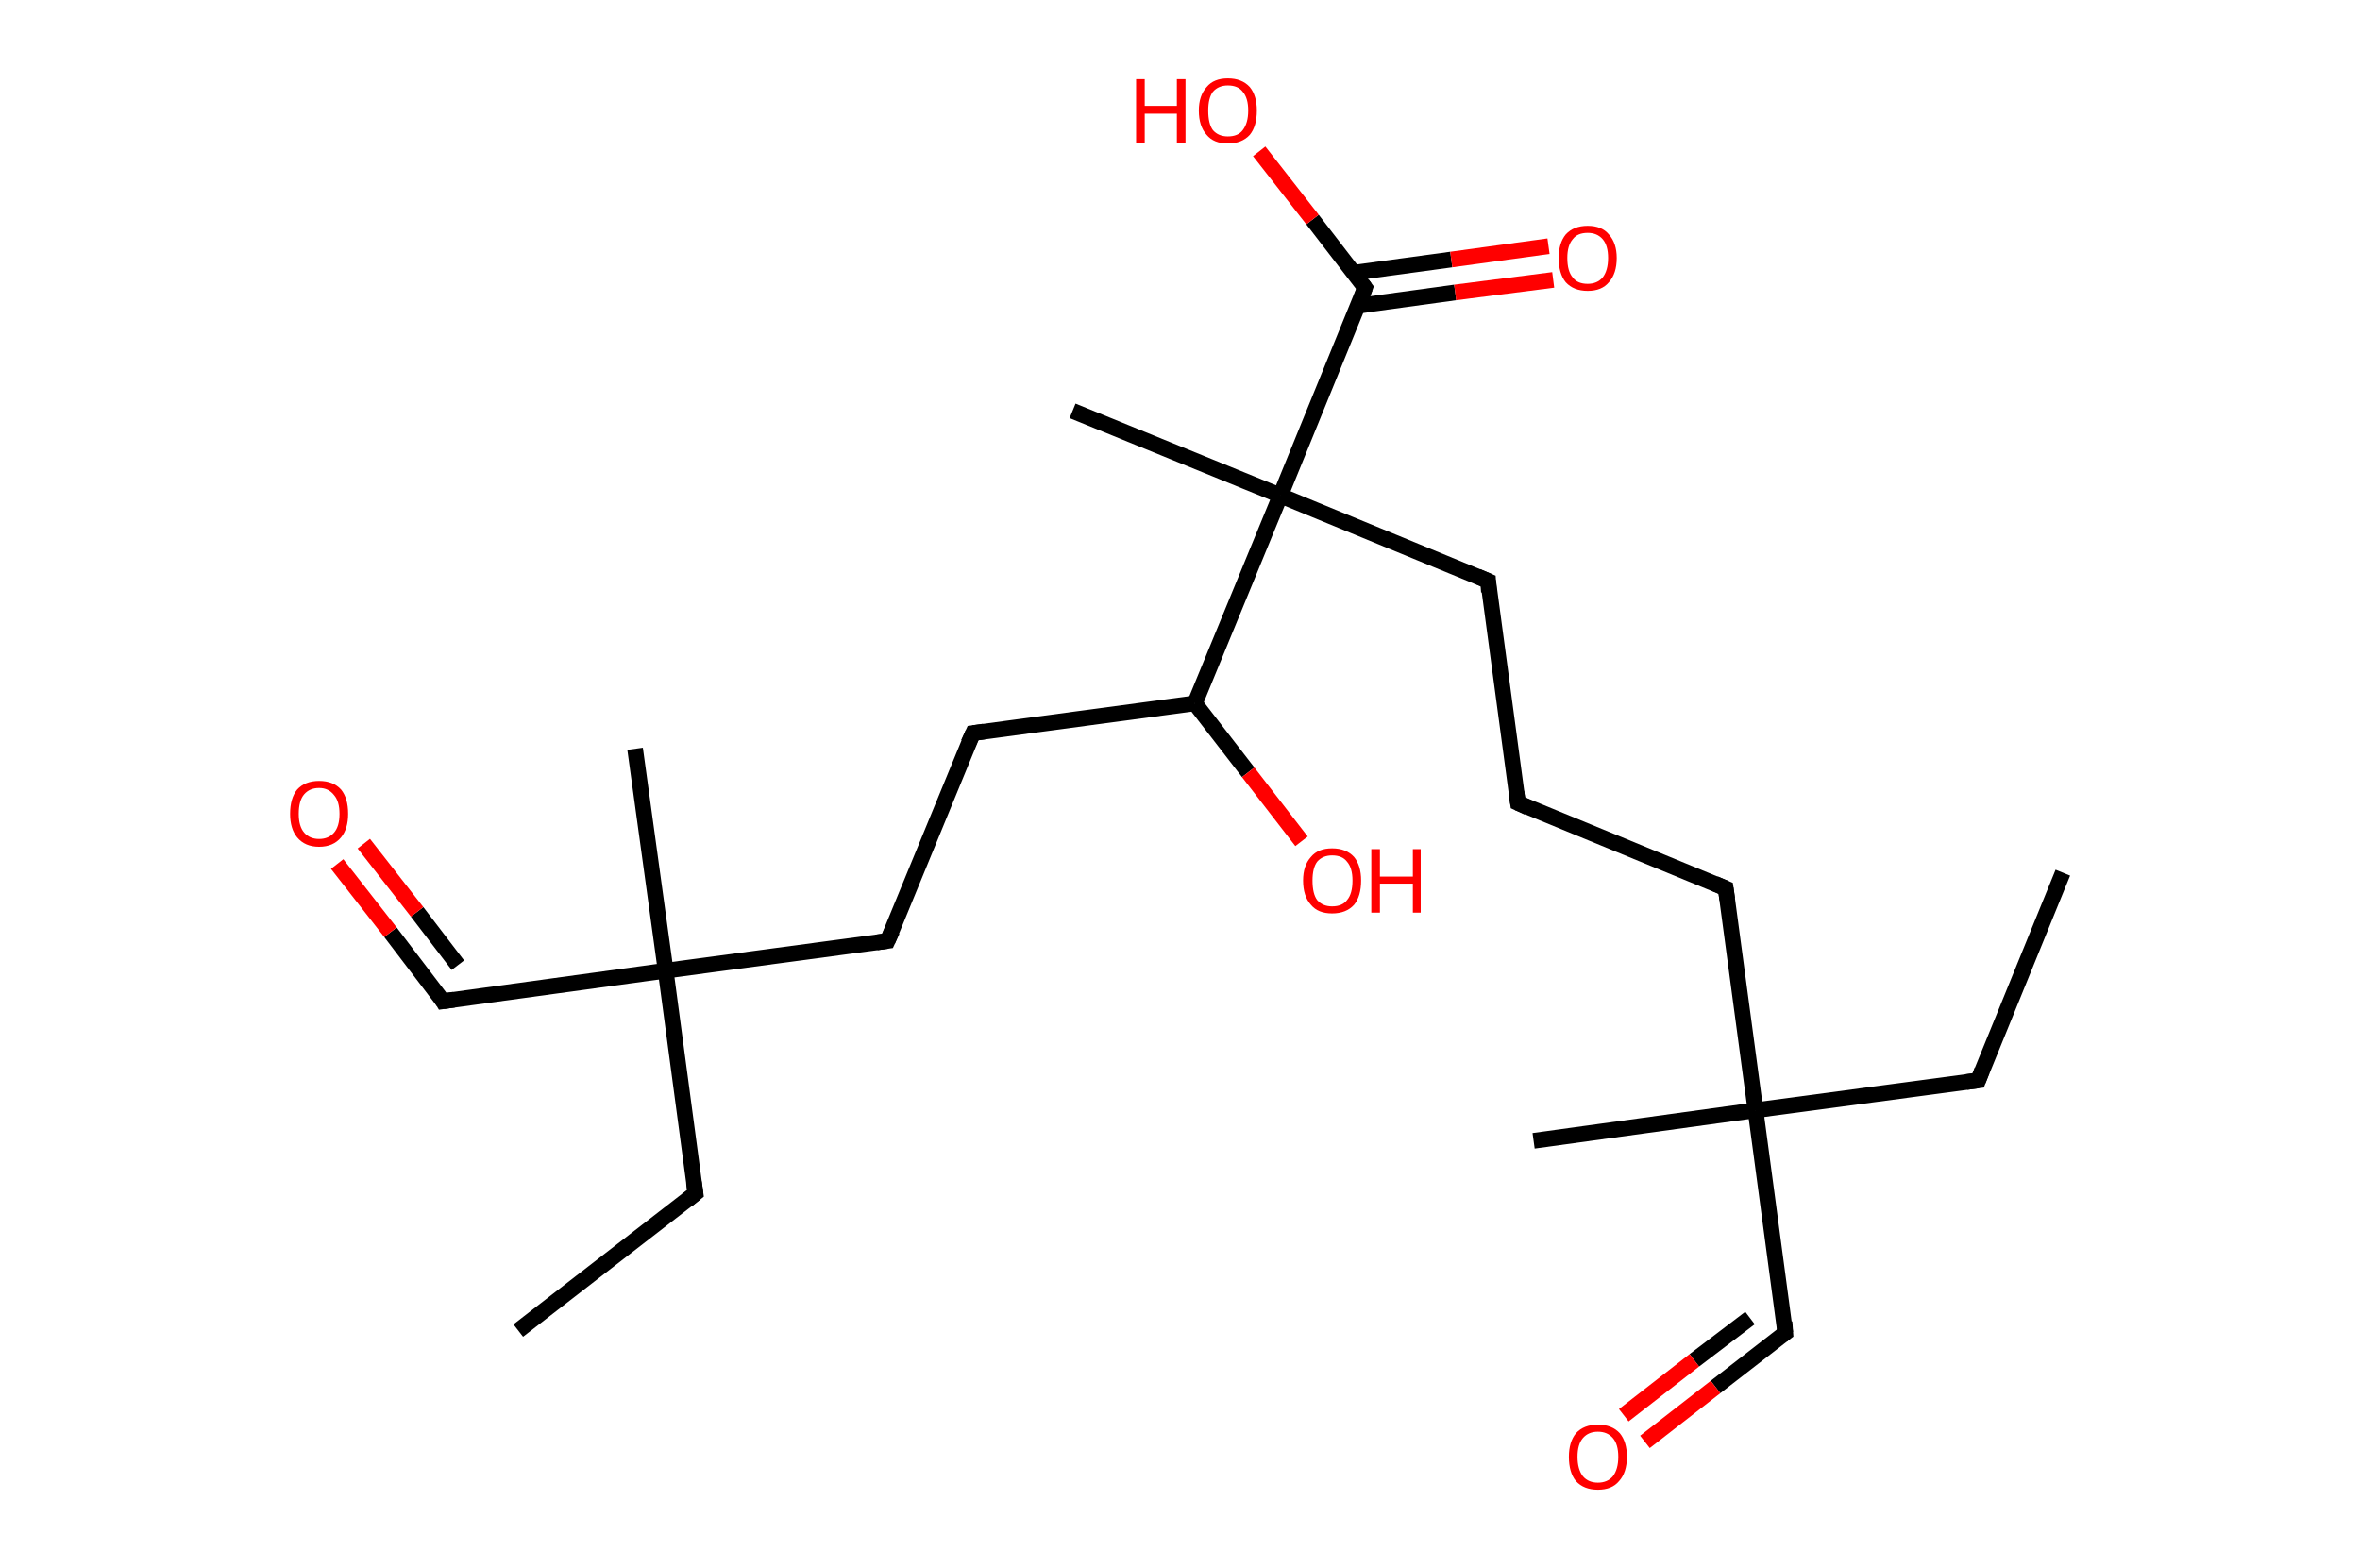 <?xml version='1.0' encoding='ASCII' standalone='yes'?>
<svg xmlns="http://www.w3.org/2000/svg" xmlns:rdkit="http://www.rdkit.org/xml" xmlns:xlink="http://www.w3.org/1999/xlink" version="1.1" baseProfile="full" xml:space="preserve" width="301px" height="200px" viewBox="0 0 301 200">
<!-- END OF HEADER -->
<rect style="opacity:1.0;fill:#FFFFFF;stroke:none" width="301.0" height="200.0" x="0.0" y="0.0"> </rect>
<path class="bond-0 atom-0 atom-1" d="M 263.1,111.3 L 252.3,137.8" style="fill:none;fill-rule:evenodd;stroke:#000000;stroke-width:2.0px;stroke-linecap:butt;stroke-linejoin:miter;stroke-opacity:1"/>
<path class="bond-1 atom-1 atom-2" d="M 252.3,137.8 L 223.9,141.6" style="fill:none;fill-rule:evenodd;stroke:#000000;stroke-width:2.0px;stroke-linecap:butt;stroke-linejoin:miter;stroke-opacity:1"/>
<path class="bond-2 atom-2 atom-3" d="M 223.9,141.6 L 195.6,145.5" style="fill:none;fill-rule:evenodd;stroke:#000000;stroke-width:2.0px;stroke-linecap:butt;stroke-linejoin:miter;stroke-opacity:1"/>
<path class="bond-3 atom-2 atom-4" d="M 223.9,141.6 L 227.7,170.0" style="fill:none;fill-rule:evenodd;stroke:#000000;stroke-width:2.0px;stroke-linecap:butt;stroke-linejoin:miter;stroke-opacity:1"/>
<path class="bond-4 atom-4 atom-5" d="M 227.7,170.0 L 218.8,176.9" style="fill:none;fill-rule:evenodd;stroke:#000000;stroke-width:2.0px;stroke-linecap:butt;stroke-linejoin:miter;stroke-opacity:1"/>
<path class="bond-4 atom-4 atom-5" d="M 218.8,176.9 L 209.8,183.9" style="fill:none;fill-rule:evenodd;stroke:#FF0000;stroke-width:2.0px;stroke-linecap:butt;stroke-linejoin:miter;stroke-opacity:1"/>
<path class="bond-4 atom-4 atom-5" d="M 223.2,168.1 L 216.1,173.5" style="fill:none;fill-rule:evenodd;stroke:#000000;stroke-width:2.0px;stroke-linecap:butt;stroke-linejoin:miter;stroke-opacity:1"/>
<path class="bond-4 atom-4 atom-5" d="M 216.1,173.5 L 207.1,180.5" style="fill:none;fill-rule:evenodd;stroke:#FF0000;stroke-width:2.0px;stroke-linecap:butt;stroke-linejoin:miter;stroke-opacity:1"/>
<path class="bond-5 atom-2 atom-6" d="M 223.9,141.6 L 220.1,113.3" style="fill:none;fill-rule:evenodd;stroke:#000000;stroke-width:2.0px;stroke-linecap:butt;stroke-linejoin:miter;stroke-opacity:1"/>
<path class="bond-6 atom-6 atom-7" d="M 220.1,113.3 L 193.6,102.4" style="fill:none;fill-rule:evenodd;stroke:#000000;stroke-width:2.0px;stroke-linecap:butt;stroke-linejoin:miter;stroke-opacity:1"/>
<path class="bond-7 atom-7 atom-8" d="M 193.6,102.4 L 189.8,74.1" style="fill:none;fill-rule:evenodd;stroke:#000000;stroke-width:2.0px;stroke-linecap:butt;stroke-linejoin:miter;stroke-opacity:1"/>
<path class="bond-8 atom-8 atom-9" d="M 189.8,74.1 L 163.3,63.2" style="fill:none;fill-rule:evenodd;stroke:#000000;stroke-width:2.0px;stroke-linecap:butt;stroke-linejoin:miter;stroke-opacity:1"/>
<path class="bond-9 atom-9 atom-10" d="M 163.3,63.2 L 136.8,52.4" style="fill:none;fill-rule:evenodd;stroke:#000000;stroke-width:2.0px;stroke-linecap:butt;stroke-linejoin:miter;stroke-opacity:1"/>
<path class="bond-10 atom-9 atom-11" d="M 163.3,63.2 L 174.1,36.7" style="fill:none;fill-rule:evenodd;stroke:#000000;stroke-width:2.0px;stroke-linecap:butt;stroke-linejoin:miter;stroke-opacity:1"/>
<path class="bond-11 atom-11 atom-12" d="M 173.2,39.0 L 185.6,37.3" style="fill:none;fill-rule:evenodd;stroke:#000000;stroke-width:2.0px;stroke-linecap:butt;stroke-linejoin:miter;stroke-opacity:1"/>
<path class="bond-11 atom-11 atom-12" d="M 185.6,37.3 L 198.1,35.7" style="fill:none;fill-rule:evenodd;stroke:#FF0000;stroke-width:2.0px;stroke-linecap:butt;stroke-linejoin:miter;stroke-opacity:1"/>
<path class="bond-11 atom-11 atom-12" d="M 172.6,34.8 L 185.1,33.1" style="fill:none;fill-rule:evenodd;stroke:#000000;stroke-width:2.0px;stroke-linecap:butt;stroke-linejoin:miter;stroke-opacity:1"/>
<path class="bond-11 atom-11 atom-12" d="M 185.1,33.1 L 197.5,31.4" style="fill:none;fill-rule:evenodd;stroke:#FF0000;stroke-width:2.0px;stroke-linecap:butt;stroke-linejoin:miter;stroke-opacity:1"/>
<path class="bond-12 atom-11 atom-13" d="M 174.1,36.7 L 167.4,28.0" style="fill:none;fill-rule:evenodd;stroke:#000000;stroke-width:2.0px;stroke-linecap:butt;stroke-linejoin:miter;stroke-opacity:1"/>
<path class="bond-12 atom-11 atom-13" d="M 167.4,28.0 L 160.6,19.3" style="fill:none;fill-rule:evenodd;stroke:#FF0000;stroke-width:2.0px;stroke-linecap:butt;stroke-linejoin:miter;stroke-opacity:1"/>
<path class="bond-13 atom-9 atom-14" d="M 163.3,63.2 L 152.4,89.7" style="fill:none;fill-rule:evenodd;stroke:#000000;stroke-width:2.0px;stroke-linecap:butt;stroke-linejoin:miter;stroke-opacity:1"/>
<path class="bond-14 atom-14 atom-15" d="M 152.4,89.7 L 159.2,98.5" style="fill:none;fill-rule:evenodd;stroke:#000000;stroke-width:2.0px;stroke-linecap:butt;stroke-linejoin:miter;stroke-opacity:1"/>
<path class="bond-14 atom-14 atom-15" d="M 159.2,98.5 L 166.0,107.3" style="fill:none;fill-rule:evenodd;stroke:#FF0000;stroke-width:2.0px;stroke-linecap:butt;stroke-linejoin:miter;stroke-opacity:1"/>
<path class="bond-15 atom-14 atom-16" d="M 152.4,89.7 L 124.1,93.5" style="fill:none;fill-rule:evenodd;stroke:#000000;stroke-width:2.0px;stroke-linecap:butt;stroke-linejoin:miter;stroke-opacity:1"/>
<path class="bond-16 atom-16 atom-17" d="M 124.1,93.5 L 113.2,120.0" style="fill:none;fill-rule:evenodd;stroke:#000000;stroke-width:2.0px;stroke-linecap:butt;stroke-linejoin:miter;stroke-opacity:1"/>
<path class="bond-17 atom-17 atom-18" d="M 113.2,120.0 L 84.9,123.8" style="fill:none;fill-rule:evenodd;stroke:#000000;stroke-width:2.0px;stroke-linecap:butt;stroke-linejoin:miter;stroke-opacity:1"/>
<path class="bond-18 atom-18 atom-19" d="M 84.9,123.8 L 81.0,95.5" style="fill:none;fill-rule:evenodd;stroke:#000000;stroke-width:2.0px;stroke-linecap:butt;stroke-linejoin:miter;stroke-opacity:1"/>
<path class="bond-19 atom-18 atom-20" d="M 84.9,123.8 L 56.5,127.7" style="fill:none;fill-rule:evenodd;stroke:#000000;stroke-width:2.0px;stroke-linecap:butt;stroke-linejoin:miter;stroke-opacity:1"/>
<path class="bond-20 atom-20 atom-21" d="M 56.5,127.7 L 49.8,118.9" style="fill:none;fill-rule:evenodd;stroke:#000000;stroke-width:2.0px;stroke-linecap:butt;stroke-linejoin:miter;stroke-opacity:1"/>
<path class="bond-20 atom-20 atom-21" d="M 49.8,118.9 L 43.0,110.2" style="fill:none;fill-rule:evenodd;stroke:#FF0000;stroke-width:2.0px;stroke-linecap:butt;stroke-linejoin:miter;stroke-opacity:1"/>
<path class="bond-20 atom-20 atom-21" d="M 58.4,123.1 L 53.2,116.3" style="fill:none;fill-rule:evenodd;stroke:#000000;stroke-width:2.0px;stroke-linecap:butt;stroke-linejoin:miter;stroke-opacity:1"/>
<path class="bond-20 atom-20 atom-21" d="M 53.2,116.3 L 46.4,107.6" style="fill:none;fill-rule:evenodd;stroke:#FF0000;stroke-width:2.0px;stroke-linecap:butt;stroke-linejoin:miter;stroke-opacity:1"/>
<path class="bond-21 atom-18 atom-22" d="M 84.9,123.8 L 88.7,152.2" style="fill:none;fill-rule:evenodd;stroke:#000000;stroke-width:2.0px;stroke-linecap:butt;stroke-linejoin:miter;stroke-opacity:1"/>
<path class="bond-22 atom-22 atom-23" d="M 88.7,152.2 L 66.1,169.7" style="fill:none;fill-rule:evenodd;stroke:#000000;stroke-width:2.0px;stroke-linecap:butt;stroke-linejoin:miter;stroke-opacity:1"/>
<path d="M 252.8,136.5 L 252.3,137.8 L 250.8,138.0" style="fill:none;stroke:#000000;stroke-width:2.0px;stroke-linecap:butt;stroke-linejoin:miter;stroke-opacity:1;"/>
<path d="M 227.6,168.6 L 227.7,170.0 L 227.3,170.3" style="fill:none;stroke:#000000;stroke-width:2.0px;stroke-linecap:butt;stroke-linejoin:miter;stroke-opacity:1;"/>
<path d="M 220.3,114.7 L 220.1,113.3 L 218.7,112.7" style="fill:none;stroke:#000000;stroke-width:2.0px;stroke-linecap:butt;stroke-linejoin:miter;stroke-opacity:1;"/>
<path d="M 194.9,103.0 L 193.6,102.4 L 193.4,101.0" style="fill:none;stroke:#000000;stroke-width:2.0px;stroke-linecap:butt;stroke-linejoin:miter;stroke-opacity:1;"/>
<path d="M 189.9,75.5 L 189.8,74.1 L 188.4,73.5" style="fill:none;stroke:#000000;stroke-width:2.0px;stroke-linecap:butt;stroke-linejoin:miter;stroke-opacity:1;"/>
<path d="M 173.6,38.1 L 174.1,36.7 L 173.8,36.3" style="fill:none;stroke:#000000;stroke-width:2.0px;stroke-linecap:butt;stroke-linejoin:miter;stroke-opacity:1;"/>
<path d="M 125.5,93.3 L 124.1,93.5 L 123.5,94.8" style="fill:none;stroke:#000000;stroke-width:2.0px;stroke-linecap:butt;stroke-linejoin:miter;stroke-opacity:1;"/>
<path d="M 113.8,118.7 L 113.2,120.0 L 111.8,120.2" style="fill:none;stroke:#000000;stroke-width:2.0px;stroke-linecap:butt;stroke-linejoin:miter;stroke-opacity:1;"/>
<path d="M 57.9,127.5 L 56.5,127.7 L 56.2,127.2" style="fill:none;stroke:#000000;stroke-width:2.0px;stroke-linecap:butt;stroke-linejoin:miter;stroke-opacity:1;"/>
<path d="M 88.5,150.8 L 88.7,152.2 L 87.6,153.1" style="fill:none;stroke:#000000;stroke-width:2.0px;stroke-linecap:butt;stroke-linejoin:miter;stroke-opacity:1;"/>
<path class="atom-5" d="M 200.1 185.8 Q 200.1 183.9, 201.0 182.8 Q 202.0 181.7, 203.8 181.7 Q 205.6 181.7, 206.6 182.8 Q 207.5 183.9, 207.5 185.8 Q 207.5 187.8, 206.5 188.9 Q 205.6 190.0, 203.8 190.0 Q 202.0 190.0, 201.0 188.9 Q 200.1 187.8, 200.1 185.8 M 203.8 189.1 Q 205.0 189.1, 205.7 188.3 Q 206.4 187.4, 206.4 185.8 Q 206.4 184.2, 205.7 183.4 Q 205.0 182.6, 203.8 182.6 Q 202.6 182.6, 201.9 183.4 Q 201.2 184.2, 201.2 185.8 Q 201.2 187.4, 201.9 188.3 Q 202.6 189.1, 203.8 189.1 " fill="#FF0000"/>
<path class="atom-12" d="M 198.8 32.9 Q 198.8 31.0, 199.7 29.9 Q 200.7 28.8, 202.5 28.8 Q 204.3 28.8, 205.2 29.9 Q 206.2 31.0, 206.2 32.9 Q 206.2 34.9, 205.2 36.0 Q 204.3 37.1, 202.5 37.1 Q 200.7 37.1, 199.7 36.0 Q 198.8 34.9, 198.8 32.9 M 202.5 36.2 Q 203.7 36.2, 204.4 35.4 Q 205.1 34.5, 205.1 32.9 Q 205.1 31.3, 204.4 30.5 Q 203.7 29.7, 202.5 29.7 Q 201.2 29.7, 200.6 30.5 Q 199.9 31.3, 199.9 32.9 Q 199.9 34.6, 200.6 35.4 Q 201.2 36.2, 202.5 36.2 " fill="#FF0000"/>
<path class="atom-13" d="M 144.9 10.1 L 146.0 10.1 L 146.0 13.5 L 150.1 13.5 L 150.1 10.1 L 151.2 10.1 L 151.2 18.2 L 150.1 18.2 L 150.1 14.5 L 146.0 14.5 L 146.0 18.2 L 144.9 18.2 L 144.9 10.1 " fill="#FF0000"/>
<path class="atom-13" d="M 152.9 14.1 Q 152.9 12.2, 153.9 11.1 Q 154.8 10.0, 156.6 10.0 Q 158.4 10.0, 159.4 11.1 Q 160.3 12.2, 160.3 14.1 Q 160.3 16.1, 159.4 17.2 Q 158.4 18.3, 156.6 18.3 Q 154.8 18.3, 153.9 17.2 Q 152.9 16.1, 152.9 14.1 M 156.6 17.4 Q 157.9 17.4, 158.5 16.6 Q 159.2 15.7, 159.2 14.1 Q 159.2 12.5, 158.5 11.7 Q 157.9 10.9, 156.6 10.9 Q 155.4 10.9, 154.7 11.7 Q 154.1 12.5, 154.1 14.1 Q 154.1 15.8, 154.7 16.6 Q 155.4 17.4, 156.6 17.4 " fill="#FF0000"/>
<path class="atom-15" d="M 166.2 112.3 Q 166.2 110.4, 167.2 109.3 Q 168.1 108.2, 169.9 108.2 Q 171.7 108.2, 172.7 109.3 Q 173.6 110.4, 173.6 112.3 Q 173.6 114.3, 172.7 115.4 Q 171.7 116.5, 169.9 116.5 Q 168.1 116.5, 167.2 115.4 Q 166.2 114.3, 166.2 112.3 M 169.9 115.6 Q 171.2 115.6, 171.8 114.8 Q 172.5 114.0, 172.5 112.3 Q 172.5 110.7, 171.8 109.9 Q 171.2 109.1, 169.9 109.1 Q 168.7 109.1, 168.0 109.9 Q 167.4 110.7, 167.4 112.3 Q 167.4 114.0, 168.0 114.8 Q 168.7 115.6, 169.9 115.6 " fill="#FF0000"/>
<path class="atom-15" d="M 174.9 108.3 L 176.0 108.3 L 176.0 111.8 L 180.2 111.8 L 180.2 108.3 L 181.2 108.3 L 181.2 116.4 L 180.2 116.4 L 180.2 112.7 L 176.0 112.7 L 176.0 116.4 L 174.9 116.4 L 174.9 108.3 " fill="#FF0000"/>
<path class="atom-21" d="M 37.0 103.8 Q 37.0 101.8, 37.9 100.7 Q 38.9 99.6, 40.7 99.6 Q 42.5 99.6, 43.5 100.7 Q 44.4 101.8, 44.4 103.8 Q 44.4 105.7, 43.5 106.8 Q 42.5 108.0, 40.7 108.0 Q 38.9 108.0, 37.9 106.8 Q 37.0 105.7, 37.0 103.8 M 40.7 107.0 Q 41.9 107.0, 42.6 106.2 Q 43.3 105.4, 43.3 103.8 Q 43.3 102.2, 42.6 101.4 Q 41.9 100.5, 40.7 100.5 Q 39.5 100.5, 38.8 101.3 Q 38.1 102.1, 38.1 103.8 Q 38.1 105.4, 38.8 106.2 Q 39.5 107.0, 40.7 107.0 " fill="#FF0000"/>
</svg>
